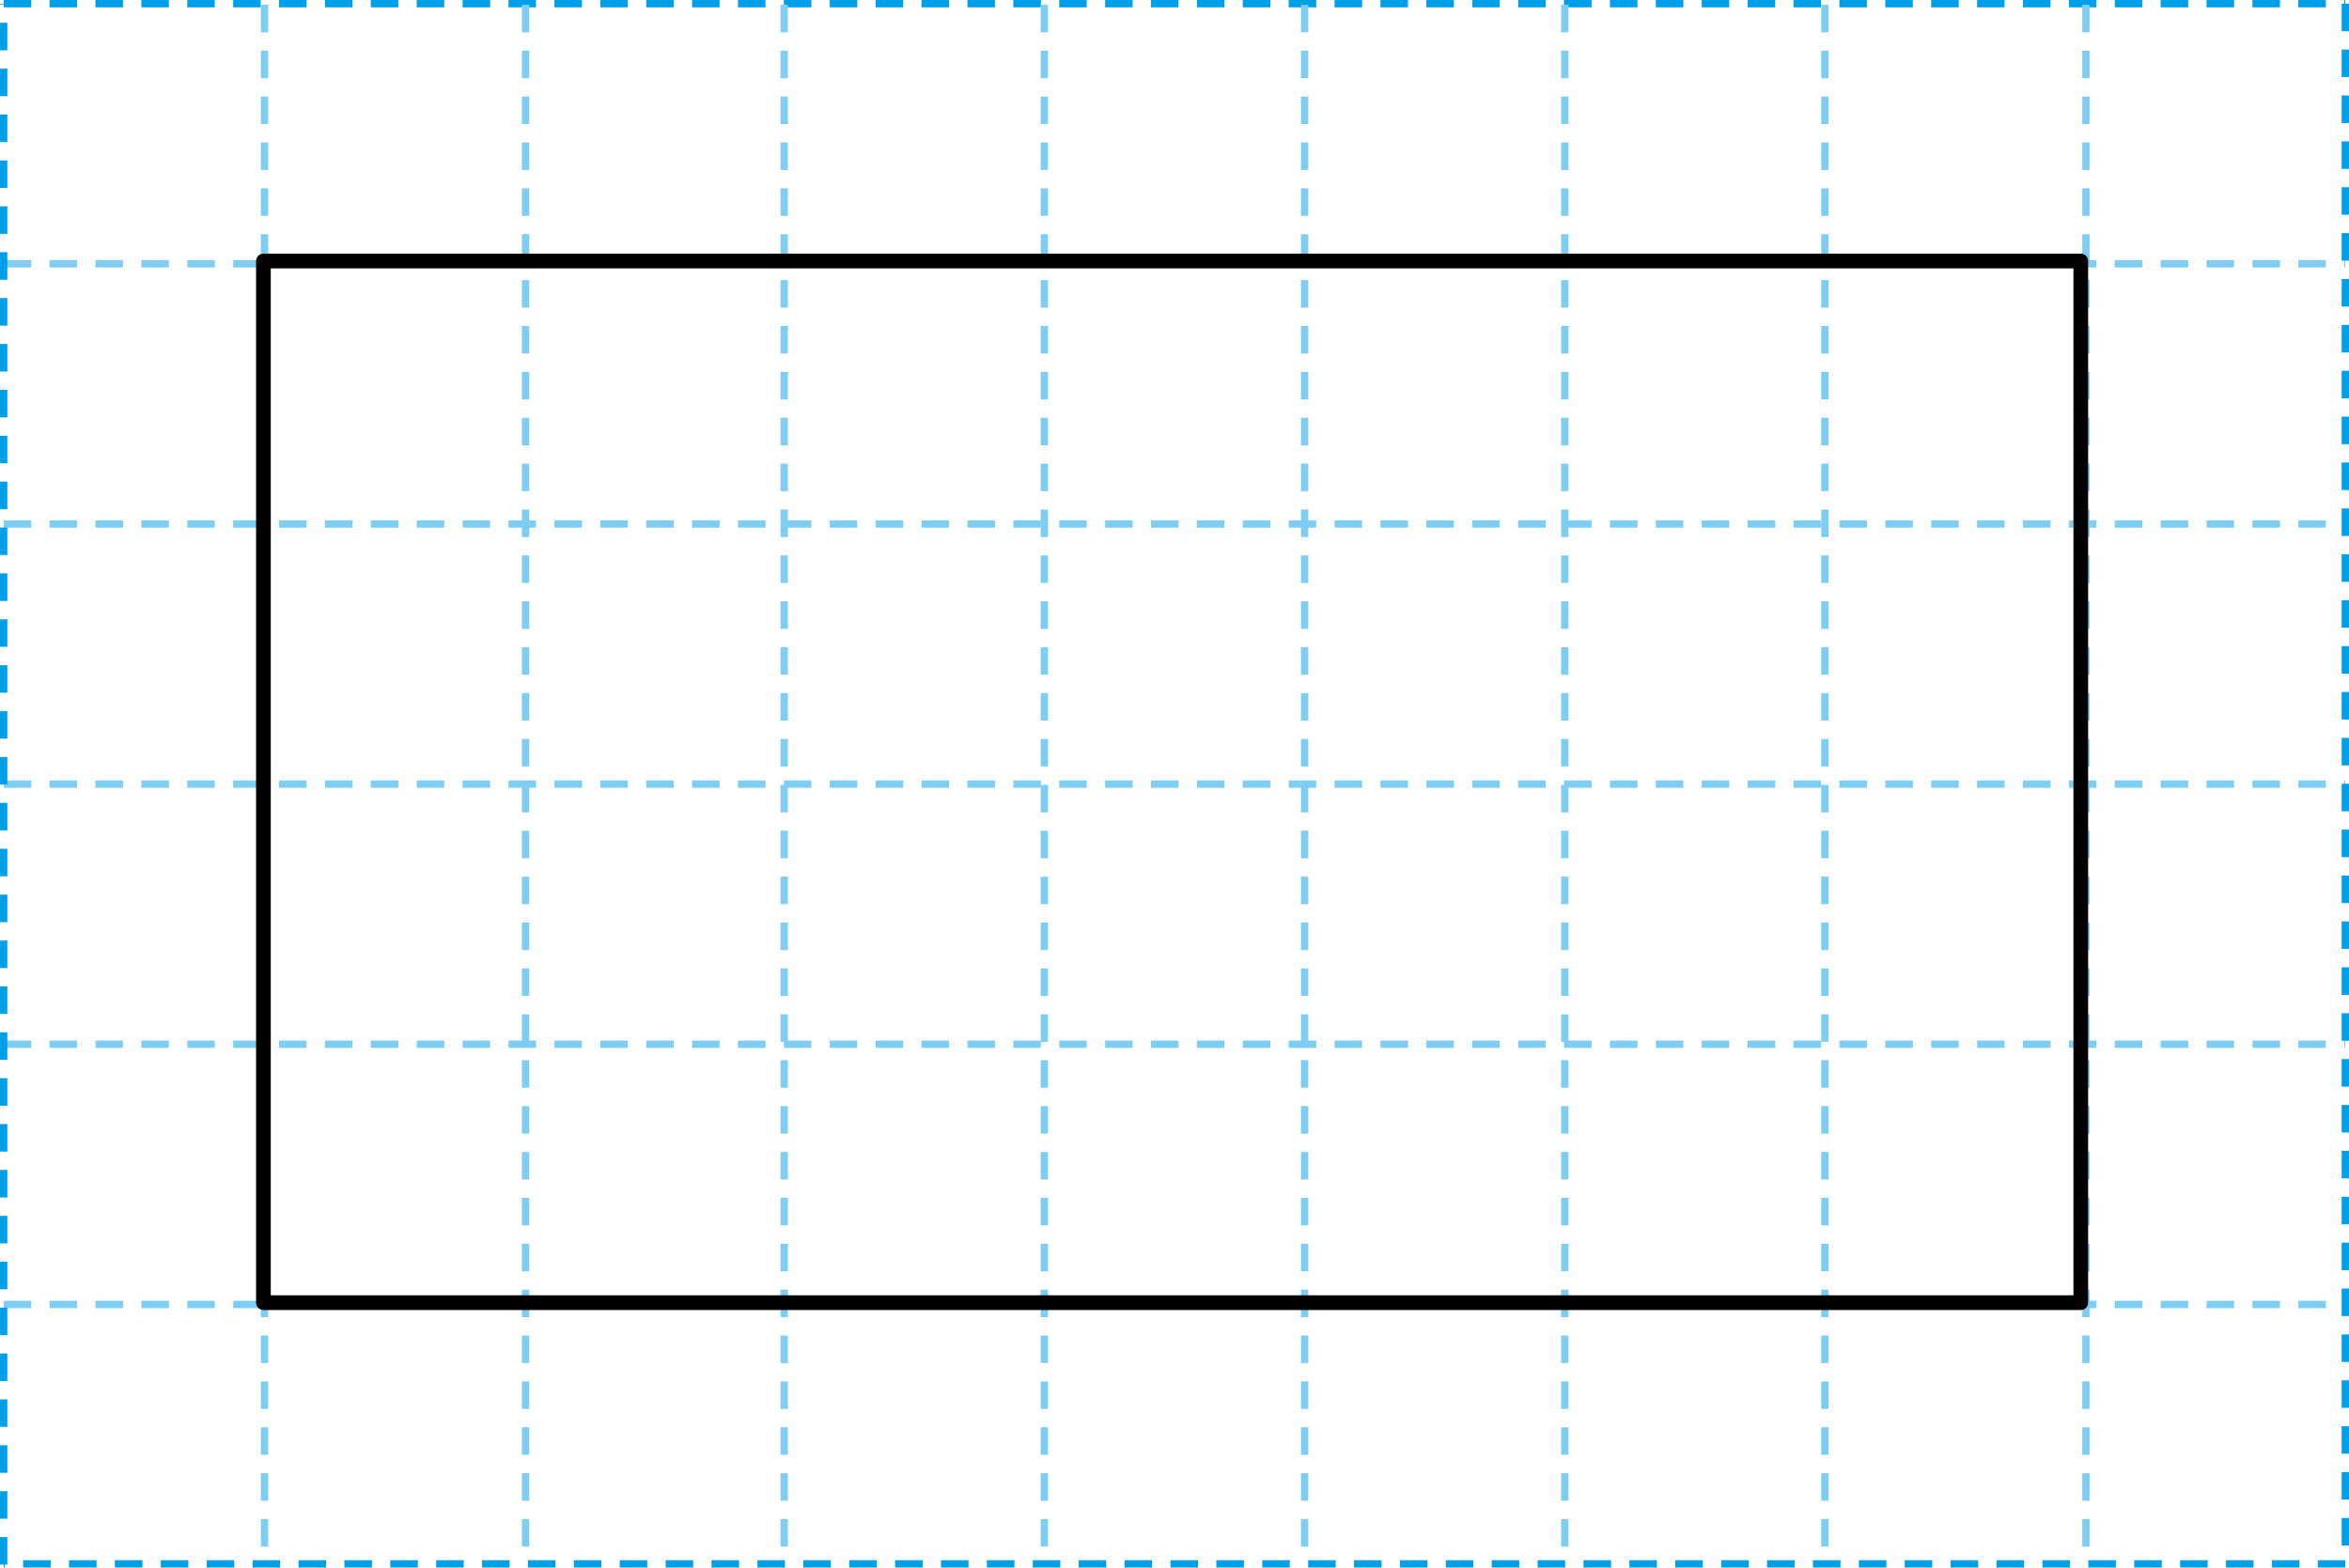 <svg xmlns="http://www.w3.org/2000/svg" xmlns:xlink="http://www.w3.org/1999/xlink" viewBox="0 0 127.96 85.44"><defs><style>.cls-1,.cls-3,.cls-4,.cls-5{fill:none;}.cls-2{clip-path:url(#clip-path);}.cls-3{stroke:#00a0e9;}.cls-3,.cls-4{stroke-width:0.4px;stroke-dasharray:1.5 1;}.cls-4{stroke:#7ecef4;}.cls-5{stroke:#000;stroke-linejoin:round;stroke-width:0.8px;}</style><clipPath id="clip-path" transform="translate(0 0)"><rect class="cls-1" width="127.96" height="85.44"/></clipPath></defs><title>자산 5</title><g id="레이어_2" data-name="레이어 2"><g id="레이어_1-2" data-name="레이어 1"><g class="cls-2"><line class="cls-3" x1="0.2" y1="0.2" x2="127.76" y2="0.2"/><path class="cls-4" d="M.2,71.07H127.76M.2,42.72H127.76M.2,56.89H127.76M.2,28.55H127.76M.2,14.37H127.76" transform="translate(0 0)"/><path class="cls-3" d="M127.76.2v85m0,0H.2" transform="translate(0 0)"/><path class="cls-4" d="M42.72.26v85M71.07.26v85M56.89.26v85M85.24.26v85M99.41.26v85m-85-85v85m99.22-85v85m-85-85v85" transform="translate(0 0)"/><line class="cls-3" x1="0.2" y1="85.24" x2="0.2" y2="0.2"/></g><rect class="cls-5" x="14.35" y="14.22" width="99" height="56.75"/></g></g></svg>